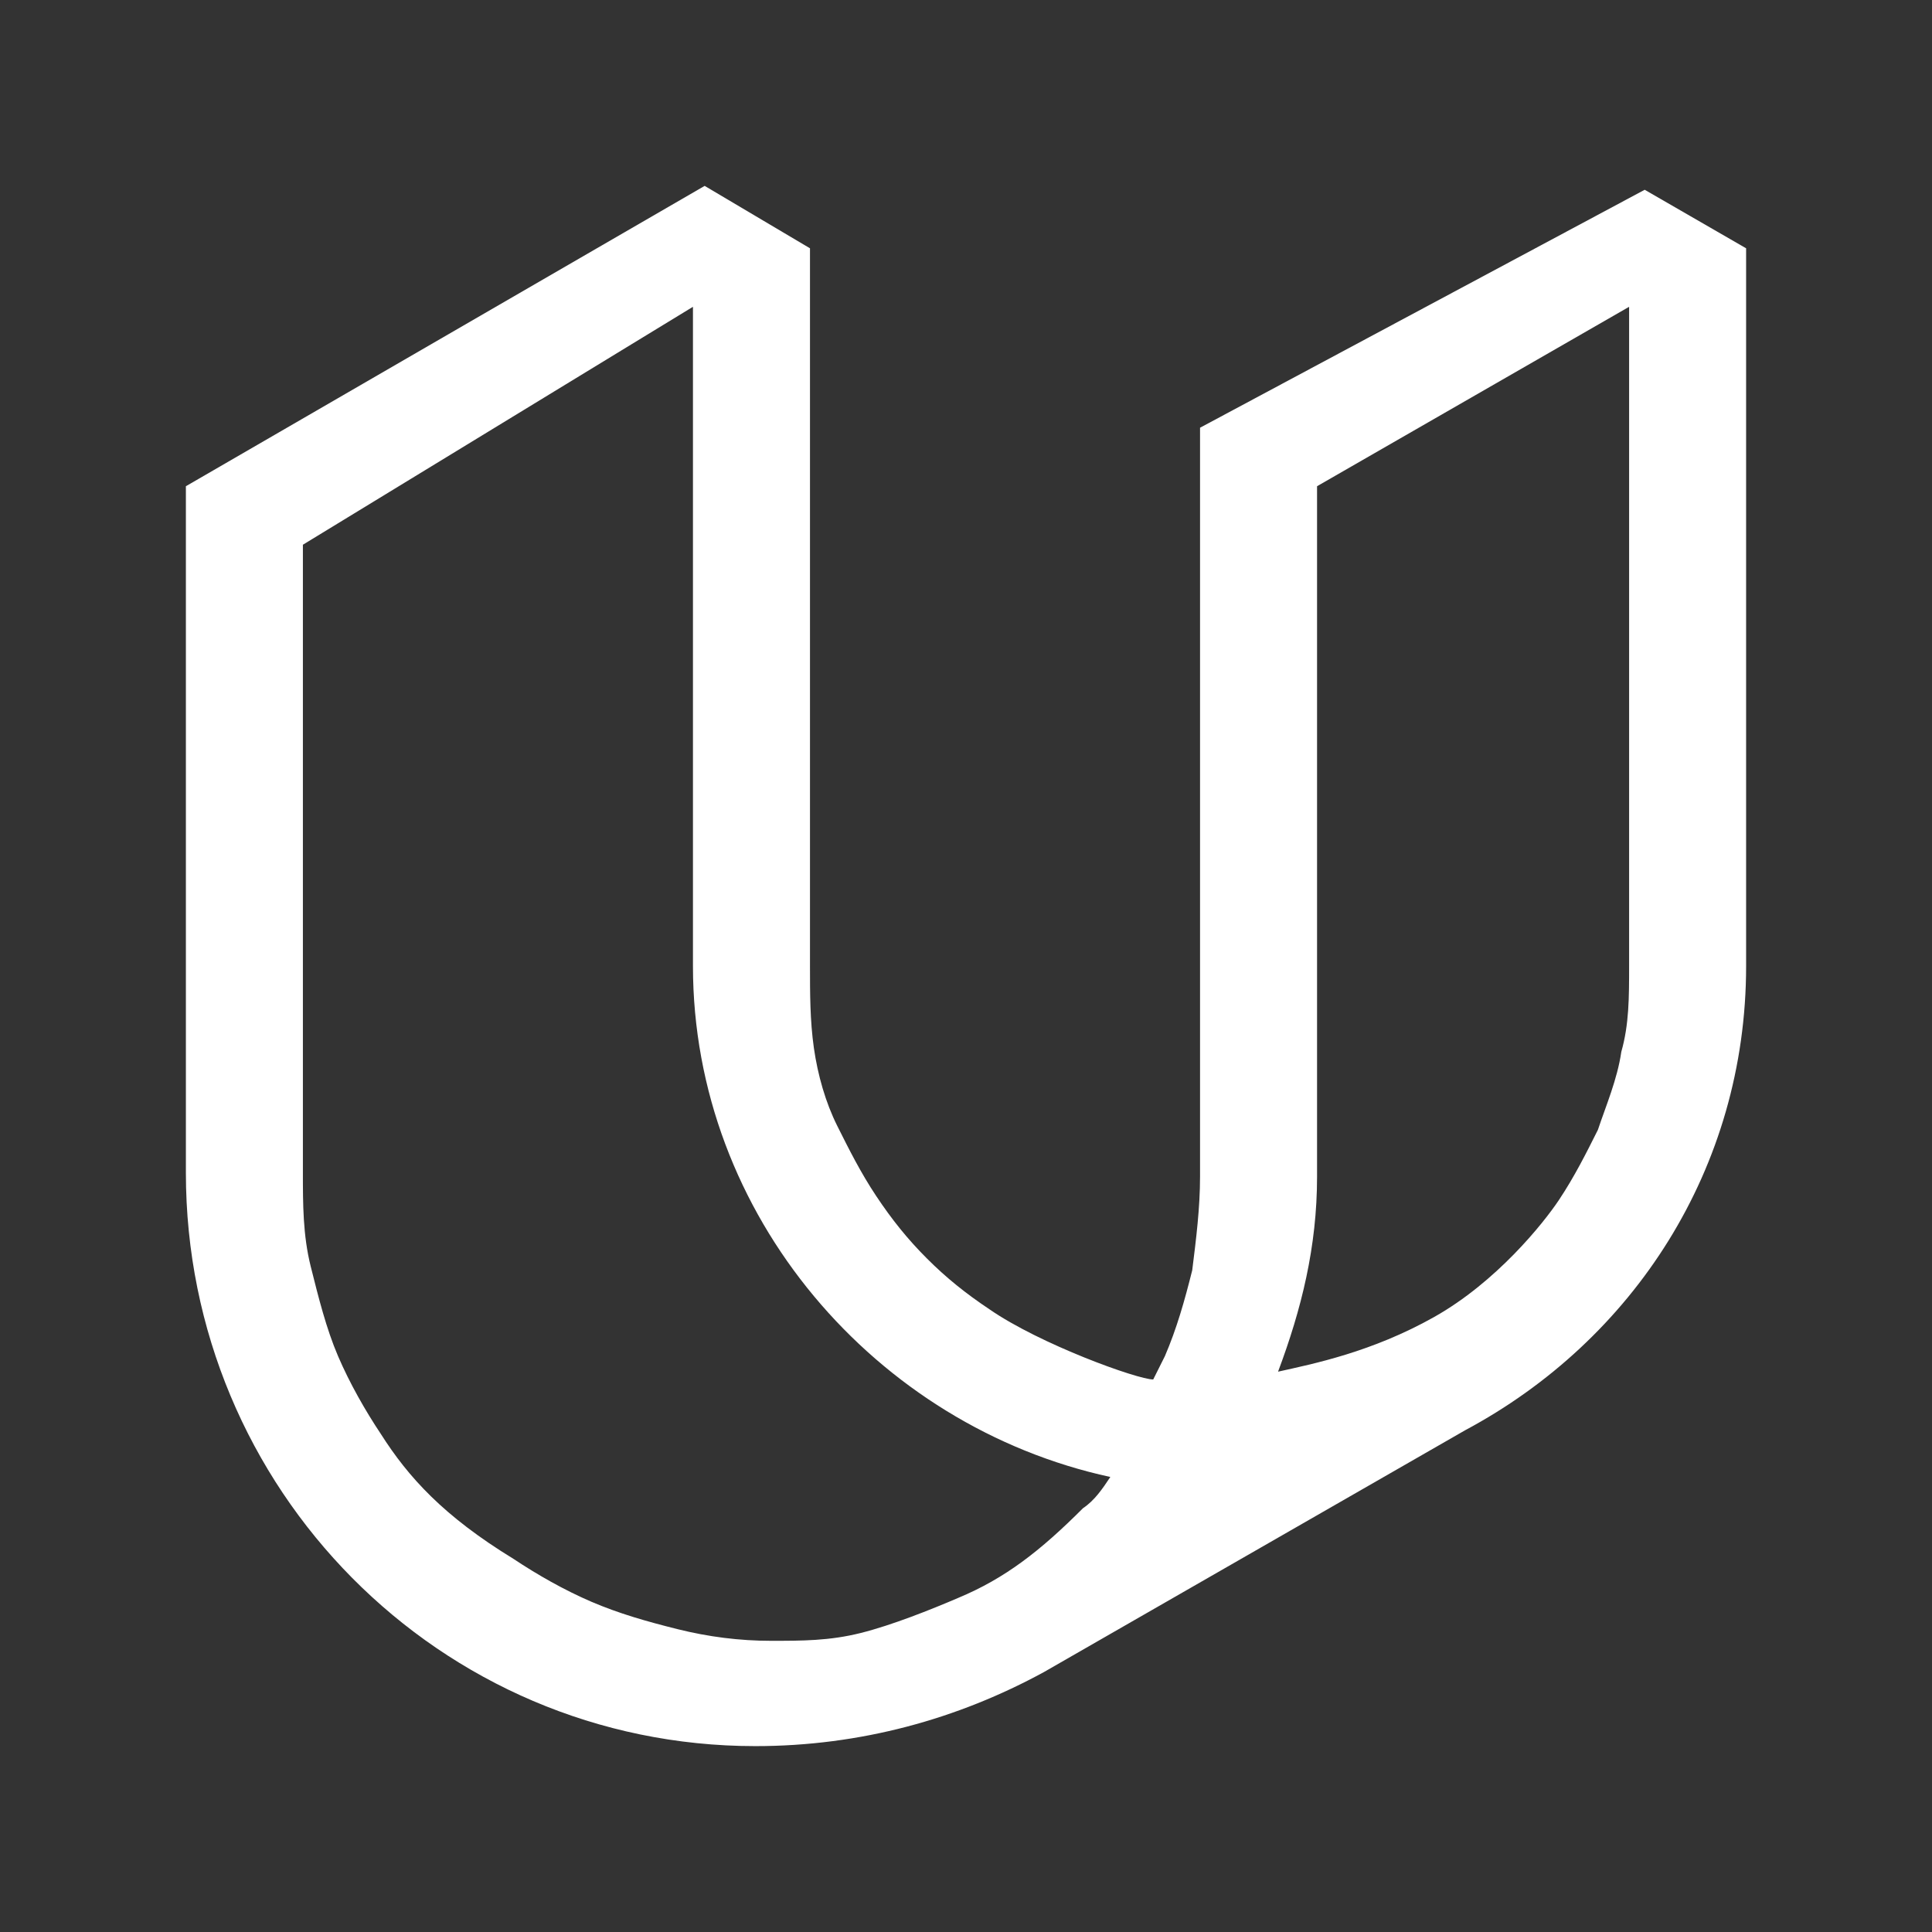 <?xml version="1.0" encoding="UTF-8" standalone="no"?><!DOCTYPE svg PUBLIC "-//W3C//DTD SVG 1.1//EN" "http://www.w3.org/Graphics/SVG/1.1/DTD/svg11.dtd"><svg width="100%" height="100%" viewBox="0 0 85 85" version="1.1" xmlns="http://www.w3.org/2000/svg" xmlns:xlink="http://www.w3.org/1999/xlink" xml:space="preserve" xmlns:serif="http://www.serif.com/" style="fill-rule:evenodd;clip-rule:evenodd;stroke-linejoin:round;stroke-miterlimit:1.414;"><rect x="0" y="0" width="85" height="85" fill="#333333" stroke="none"/><path id="mark_28_" d="M31.002,8.178l-22.824,13.214l0,30.203c0,13.901 11.155,25.227 25.055,25.227c4.634,0 8.924,-1.201 12.699,-3.26l18.534,-10.64c7.379,-3.947 12.356,-11.498 12.356,-20.422l0,-31.576l-4.462,-2.575l-19.563,10.469l0,32.949c0,1.373 -0.172,2.746 -0.344,4.119c-0.343,1.373 -0.686,2.574 -1.201,3.775l-0.515,1.03c-0.686,0 -4.976,-1.545 -7.207,-3.089c-1.03,-0.687 -1.888,-1.373 -2.746,-2.231c-0.858,-0.858 -1.545,-1.716 -2.231,-2.746c-0.686,-1.03 -1.201,-2.059 -1.716,-3.089c-0.515,-1.03 -0.858,-2.231 -1.03,-3.432c-0.171,-1.201 -0.171,-2.403 -0.171,-3.604l0,-31.576l-4.634,-2.746Zm11.155,62.123c-1.201,0.515 -2.918,1.201 -4.29,1.544c-1.373,0.344 -2.575,0.344 -3.948,0.344c-1.372,0 -2.745,-0.172 -4.118,-0.515c-1.373,-0.343 -2.574,-0.687 -3.776,-1.201c-1.201,-0.515 -2.402,-1.202 -3.432,-1.888c-3.089,-1.888 -4.633,-3.604 -5.835,-5.492c-0.686,-1.029 -1.372,-2.231 -1.887,-3.432c-0.515,-1.201 -0.858,-2.574 -1.202,-3.947c-0.343,-1.373 -0.343,-2.746 -0.343,-4.119l0,-27.629l17.161,-10.468l0,29.002c0,10.983 8.066,20.25 18.363,22.481c-0.344,0.515 -0.687,1.03 -1.202,1.373c-1.887,1.888 -3.432,3.089 -5.491,3.947Zm29.174,-24.026c-0.172,1.202 -0.687,2.403 -1.03,3.433c-0.515,1.029 -1.03,2.059 -1.716,3.089c-0.687,1.029 -2.746,3.603 -5.492,5.148c-2.745,1.544 -5.32,2.059 -6.864,2.403c1.03,-2.746 1.716,-5.492 1.716,-8.581l0,-30.375l13.729,-7.894l0,29.002c0,1.373 0,2.574 -0.343,3.775Z" style="fill:#fff;fill-rule:nonzero;"/></svg>